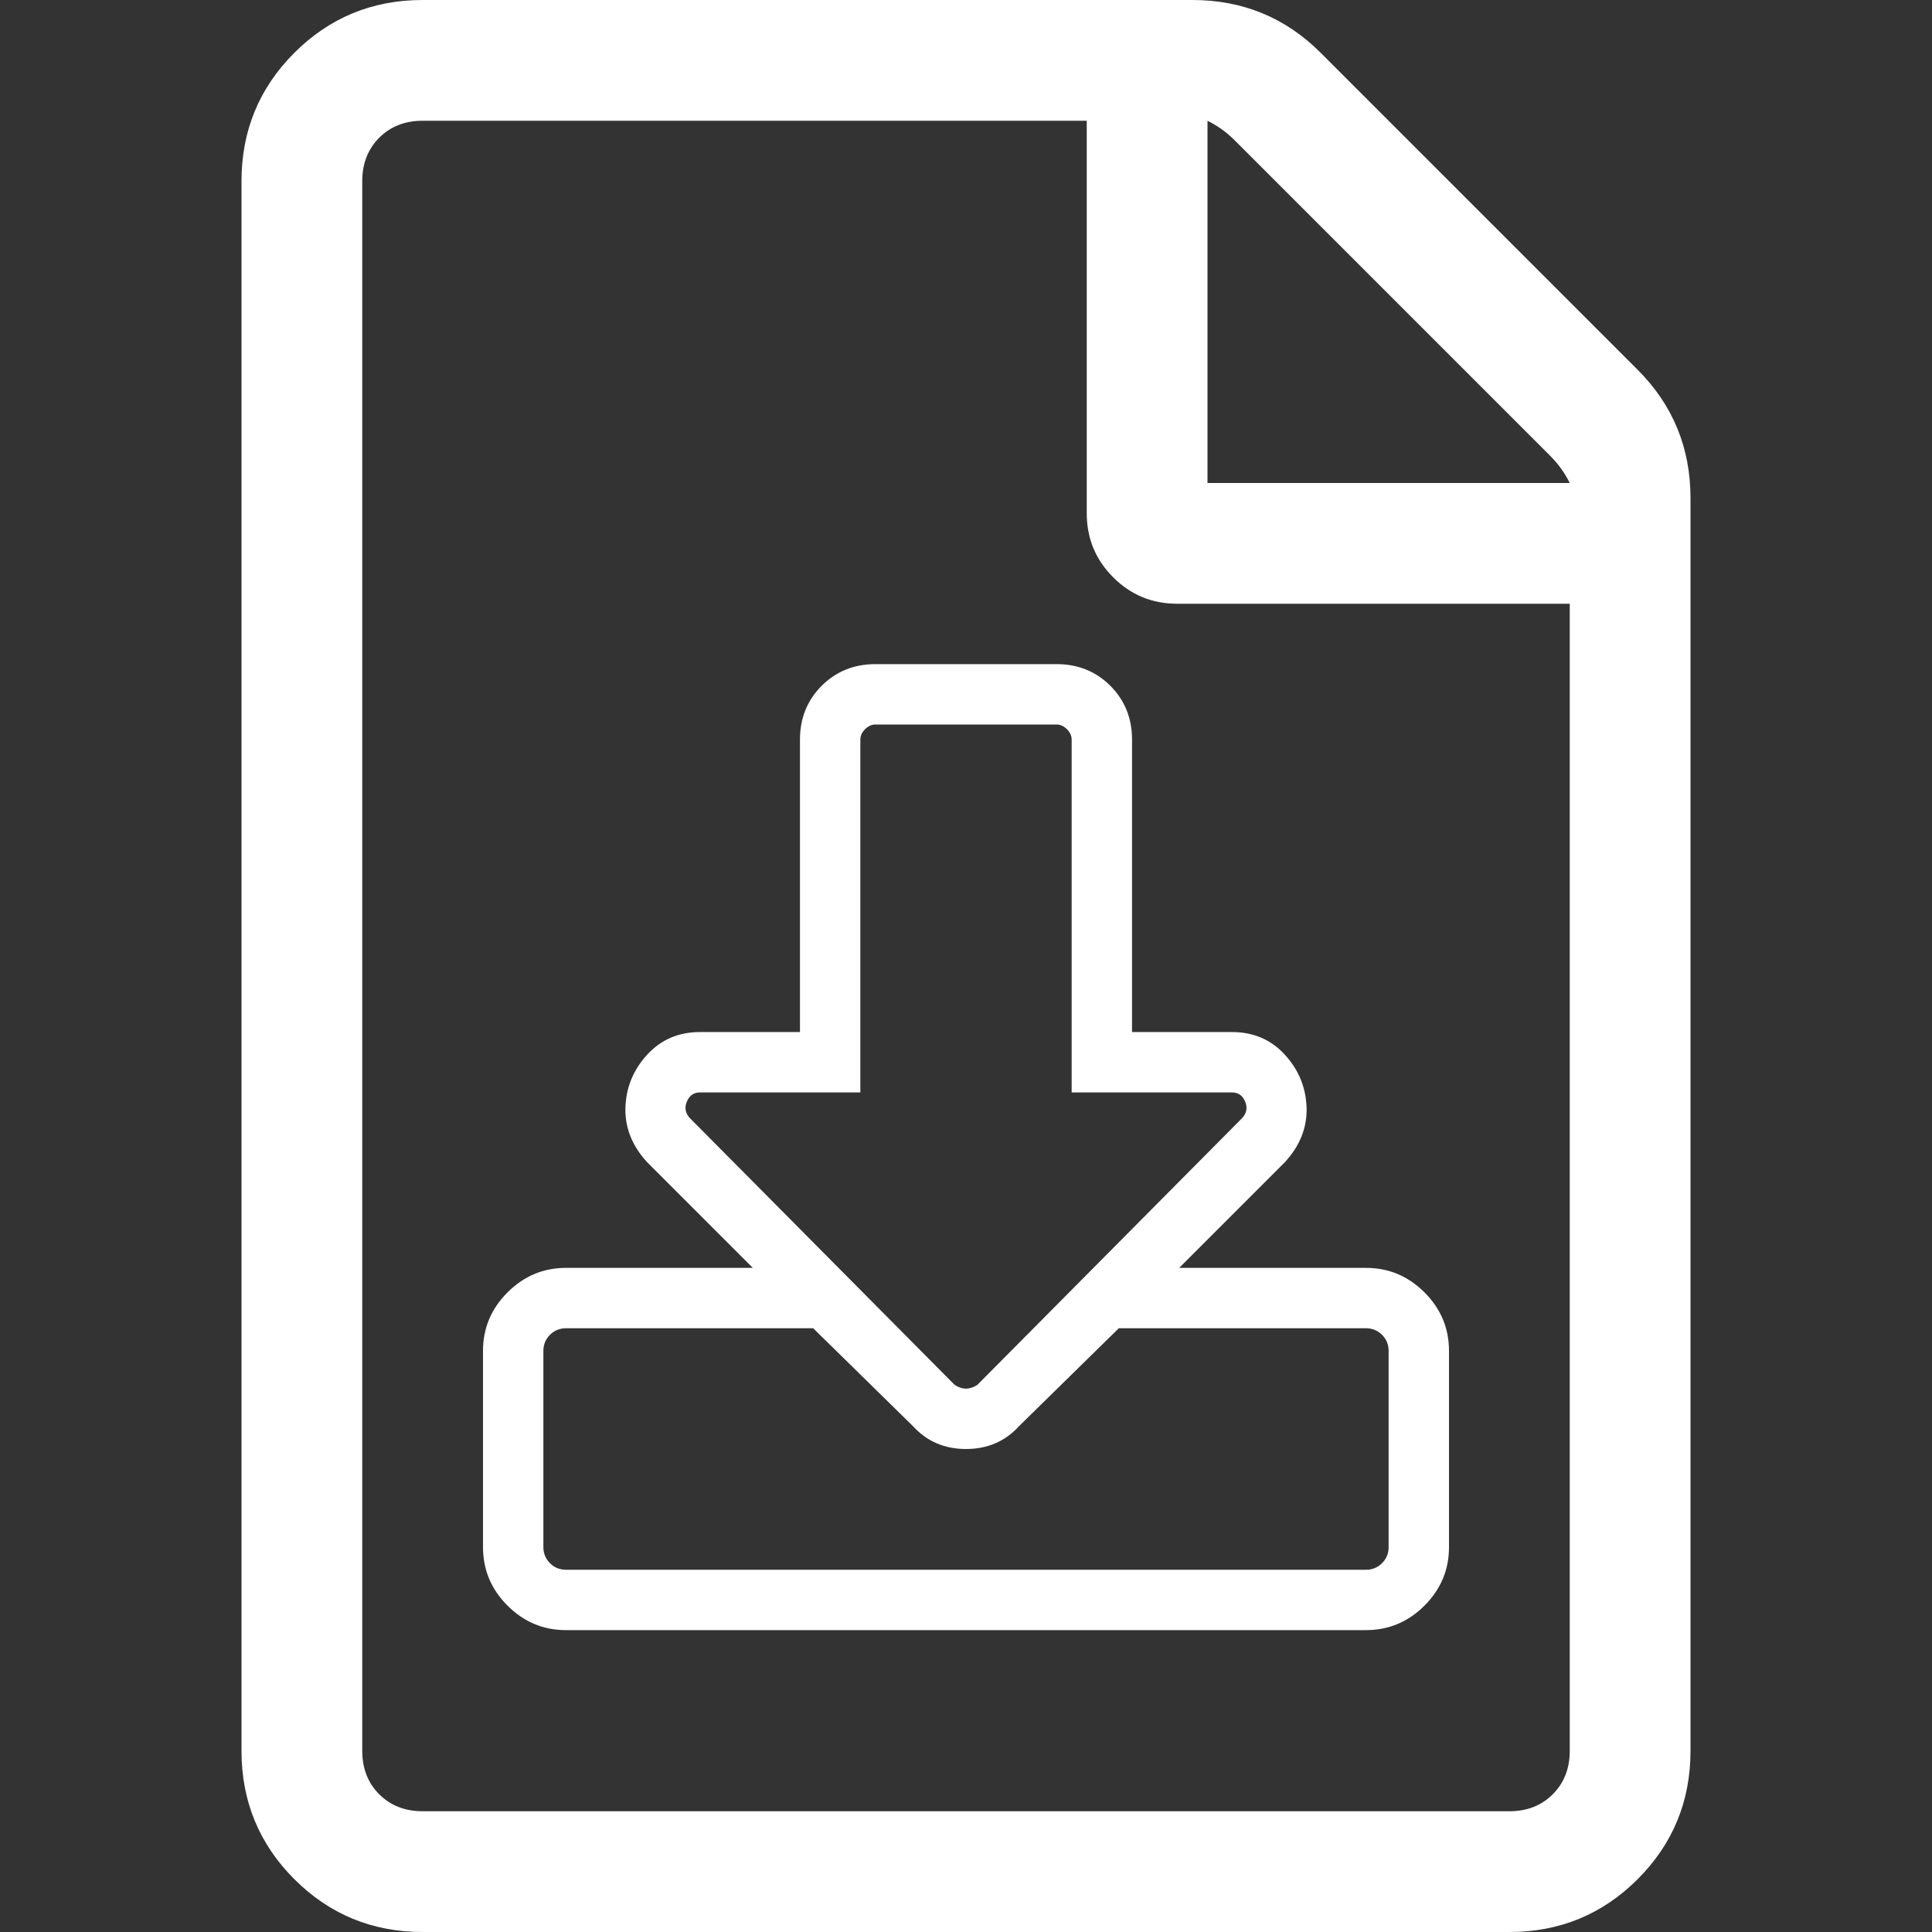<?xml version="1.0" encoding="UTF-8"?>
<svg width="48px" height="48px" viewBox="0 0 32 32" version="1.1" xmlns="http://www.w3.org/2000/svg" xmlns:xlink="http://www.w3.org/1999/xlink">
    <rect x="0" y="0" width="32" height="32" fill="#333333" stroke="none"/>
    <title>3F1ED13D-F6D5-459C-ACCF-EA785F517EFE@3x</title>
    <defs>
        <path d="M22.625,27 C23,27 23.323,26.865 23.594,26.594 C23.865,26.323 24,26 24,25.625 L24,22.375 C24,22 23.865,21.677 23.594,21.406 C23.323,21.135 23,21 22.625,21 L19.531,21 L21.281,19.25 C21.531,18.979 21.651,18.677 21.641,18.344 C21.63,18.01 21.51,17.719 21.281,17.469 C21.052,17.219 20.76,17.094 20.406,17.094 L18.75,17.094 L18.75,12.25 C18.75,11.896 18.63,11.599 18.391,11.359 C18.151,11.12 17.854,11 17.5,11 L14.5,11 C14.146,11 13.849,11.12 13.609,11.359 C13.37,11.599 13.25,11.896 13.25,12.25 L13.25,17.094 L11.594,17.094 C11.24,17.094 10.948,17.219 10.719,17.469 C10.49,17.719 10.37,18.01 10.359,18.344 C10.349,18.677 10.469,18.979 10.719,19.25 L12.469,21 L9.375,21 C9,21 8.677,21.135 8.406,21.406 C8.135,21.677 8,22 8,22.375 L8,25.625 C8,26 8.135,26.323 8.406,26.594 C8.677,26.865 9,27 9.375,27 L22.625,27 Z M16,23 C15.938,23 15.875,22.979 15.812,22.938 L11.438,18.531 C11.354,18.448 11.333,18.354 11.375,18.25 C11.417,18.146 11.49,18.094 11.594,18.094 L14.25,18.094 L14.25,12.25 C14.25,12.188 14.276,12.13 14.328,12.078 C14.38,12.026 14.438,12 14.5,12 L17.5,12 C17.562,12 17.62,12.026 17.672,12.078 C17.724,12.13 17.75,12.188 17.75,12.25 L17.75,18.094 L20.406,18.094 C20.51,18.094 20.583,18.146 20.625,18.25 C20.667,18.354 20.646,18.448 20.562,18.531 L16.188,22.938 C16.125,22.979 16.062,23 16,23 Z M22.625,26 L9.375,26 C9.271,26 9.182,25.964 9.109,25.891 C9.036,25.818 9,25.729 9,25.625 L9,22.375 C9,22.271 9.036,22.182 9.109,22.109 C9.182,22.036 9.271,22 9.375,22 L13.469,22 L15.125,23.625 C15.354,23.875 15.646,24 16,24 C16.354,24 16.646,23.875 16.875,23.625 L18.531,22 L22.625,22 C22.729,22 22.818,22.036 22.891,22.109 C22.964,22.182 23,22.271 23,22.375 L23,25.625 C23,25.729 22.964,25.818 22.891,25.891 C22.818,25.964 22.729,26 22.625,26 Z M22.625,27 C23,27 23.323,26.865 23.594,26.594 C23.865,26.323 24,26 24,25.625 L24,22.375 C24,22 23.865,21.677 23.594,21.406 C23.323,21.135 23,21 22.625,21 L19.531,21 L21.281,19.25 C21.531,18.979 21.651,18.677 21.641,18.344 C21.63,18.01 21.51,17.719 21.281,17.469 C21.052,17.219 20.76,17.094 20.406,17.094 L18.75,17.094 L18.75,12.25 C18.75,11.896 18.63,11.599 18.391,11.359 C18.151,11.12 17.854,11 17.5,11 L14.5,11 C14.146,11 13.849,11.12 13.609,11.359 C13.37,11.599 13.25,11.896 13.25,12.25 L13.25,17.094 L11.594,17.094 C11.24,17.094 10.948,17.219 10.719,17.469 C10.49,17.719 10.37,18.01 10.359,18.344 C10.349,18.677 10.469,18.979 10.719,19.25 L12.469,21 L9.375,21 C9,21 8.677,21.135 8.406,21.406 C8.135,21.677 8,22 8,22.375 L8,25.625 C8,26 8.135,26.323 8.406,26.594 C8.677,26.865 9,27 9.375,27 L22.625,27 Z M16,23 C15.938,23 15.875,22.979 15.812,22.938 L11.438,18.531 C11.354,18.448 11.333,18.354 11.375,18.25 C11.417,18.146 11.49,18.094 11.594,18.094 L14.25,18.094 L14.25,12.25 C14.25,12.188 14.276,12.13 14.328,12.078 C14.38,12.026 14.438,12 14.5,12 L17.5,12 C17.562,12 17.62,12.026 17.672,12.078 C17.724,12.13 17.75,12.188 17.75,12.25 L17.75,18.094 L20.406,18.094 C20.51,18.094 20.583,18.146 20.625,18.25 C20.667,18.354 20.646,18.448 20.562,18.531 L16.188,22.938 C16.125,22.979 16.062,23 16,23 Z M22.625,26 L9.375,26 C9.271,26 9.182,25.964 9.109,25.891 C9.036,25.818 9,25.729 9,25.625 L9,22.375 C9,22.271 9.036,22.182 9.109,22.109 C9.182,22.036 9.271,22 9.375,22 L13.469,22 L15.125,23.625 C15.354,23.875 15.646,24 16,24 C16.354,24 16.646,23.875 16.875,23.625 L18.531,22 L22.625,22 C22.729,22 22.818,22.036 22.891,22.109 C22.964,22.182 23,22.271 23,22.375 L23,25.625 C23,25.729 22.964,25.818 22.891,25.891 C22.818,25.964 22.729,26 22.625,26 Z M25,32 C25.833,32 26.542,31.708 27.125,31.125 C27.708,30.542 28,29.833 28,29 L28,29 L28,8.25 C28,7.417 27.708,6.708 27.125,6.125 L27.125,6.125 L21.875,0.875 C21.292,0.292 20.583,0 19.75,0 L19.75,0 L7,0 C6.167,0 5.458,0.292 4.875,0.875 C4.292,1.458 4,2.167 4,3 L4,3 L4,29 C4,29.833 4.292,30.542 4.875,31.125 C5.458,31.708 6.167,32 7,32 L7,32 L25,32 Z M26,8 L20,8 L20,2 C20.167,2.083 20.312,2.188 20.438,2.312 L20.438,2.312 L25.688,7.562 C25.812,7.688 25.917,7.833 26,8 L26,8 Z M25,30 L7,30 C6.708,30 6.469,29.906 6.281,29.719 C6.094,29.531 6,29.292 6,29 L6,29 L6,3 C6,2.708 6.094,2.469 6.281,2.281 C6.469,2.094 6.708,2 7,2 L7,2 L18,2 L18,8.5 C18,8.917 18.146,9.271 18.438,9.562 C18.729,9.854 19.083,10 19.5,10 L19.5,10 L26,10 L26,29 C26,29.292 25.906,29.531 25.719,29.719 C25.531,29.906 25.292,30 25,30 L25,30 Z M25,32 C25.833,32 26.542,31.708 27.125,31.125 C27.708,30.542 28,29.833 28,29 L28,29 L28,8.25 C28,7.417 27.708,6.708 27.125,6.125 L27.125,6.125 L21.875,0.875 C21.292,0.292 20.583,0 19.75,0 L19.75,0 L7,0 C6.167,0 5.458,0.292 4.875,0.875 C4.292,1.458 4,2.167 4,3 L4,3 L4,29 C4,29.833 4.292,30.542 4.875,31.125 C5.458,31.708 6.167,32 7,32 L7,32 L25,32 Z M26,8 L20,8 L20,2 C20.167,2.083 20.312,2.188 20.438,2.312 L20.438,2.312 L25.688,7.562 C25.812,7.688 25.917,7.833 26,8 L26,8 Z M25,30 L7,30 C6.708,30 6.469,29.906 6.281,29.719 C6.094,29.531 6,29.292 6,29 L6,29 L6,3 C6,2.708 6.094,2.469 6.281,2.281 C6.469,2.094 6.708,2 7,2 L7,2 L18,2 L18,8.5 C18,8.917 18.146,9.271 18.438,9.562 C18.729,9.854 19.083,10 19.5,10 L19.5,10 L26,10 L26,29 C26,29.292 25.906,29.531 25.719,29.719 C25.531,29.906 25.292,30 25,30 L25,30 Z" id="path-1"></path>
    </defs>
    <g id="Symbols" stroke="none" stroke-width="1" fill="none" fill-rule="evenodd">
        <g id="Atom/Icon/File-Download">
            <rect id="Frame" x="0" y="0" width="48" height="48"></rect>
            <mask id="mask-2" fill="white">
                <use xlink:href="#path-1"></use>
            </mask>
            <use id="Icon" fill="#FFFFFF" fill-rule="nonzero" xlink:href="#path-1"></use>
            <g id="Group" mask="url(#mask-2)">
                <g transform="translate(-34, -33.84)">
                    <rect id="Colour/Primary/Teal" fill="#FFFFFF" x="0" y="0" width="100" height="100"></rect>
                </g>
            </g>
        </g>
    </g>
</svg>